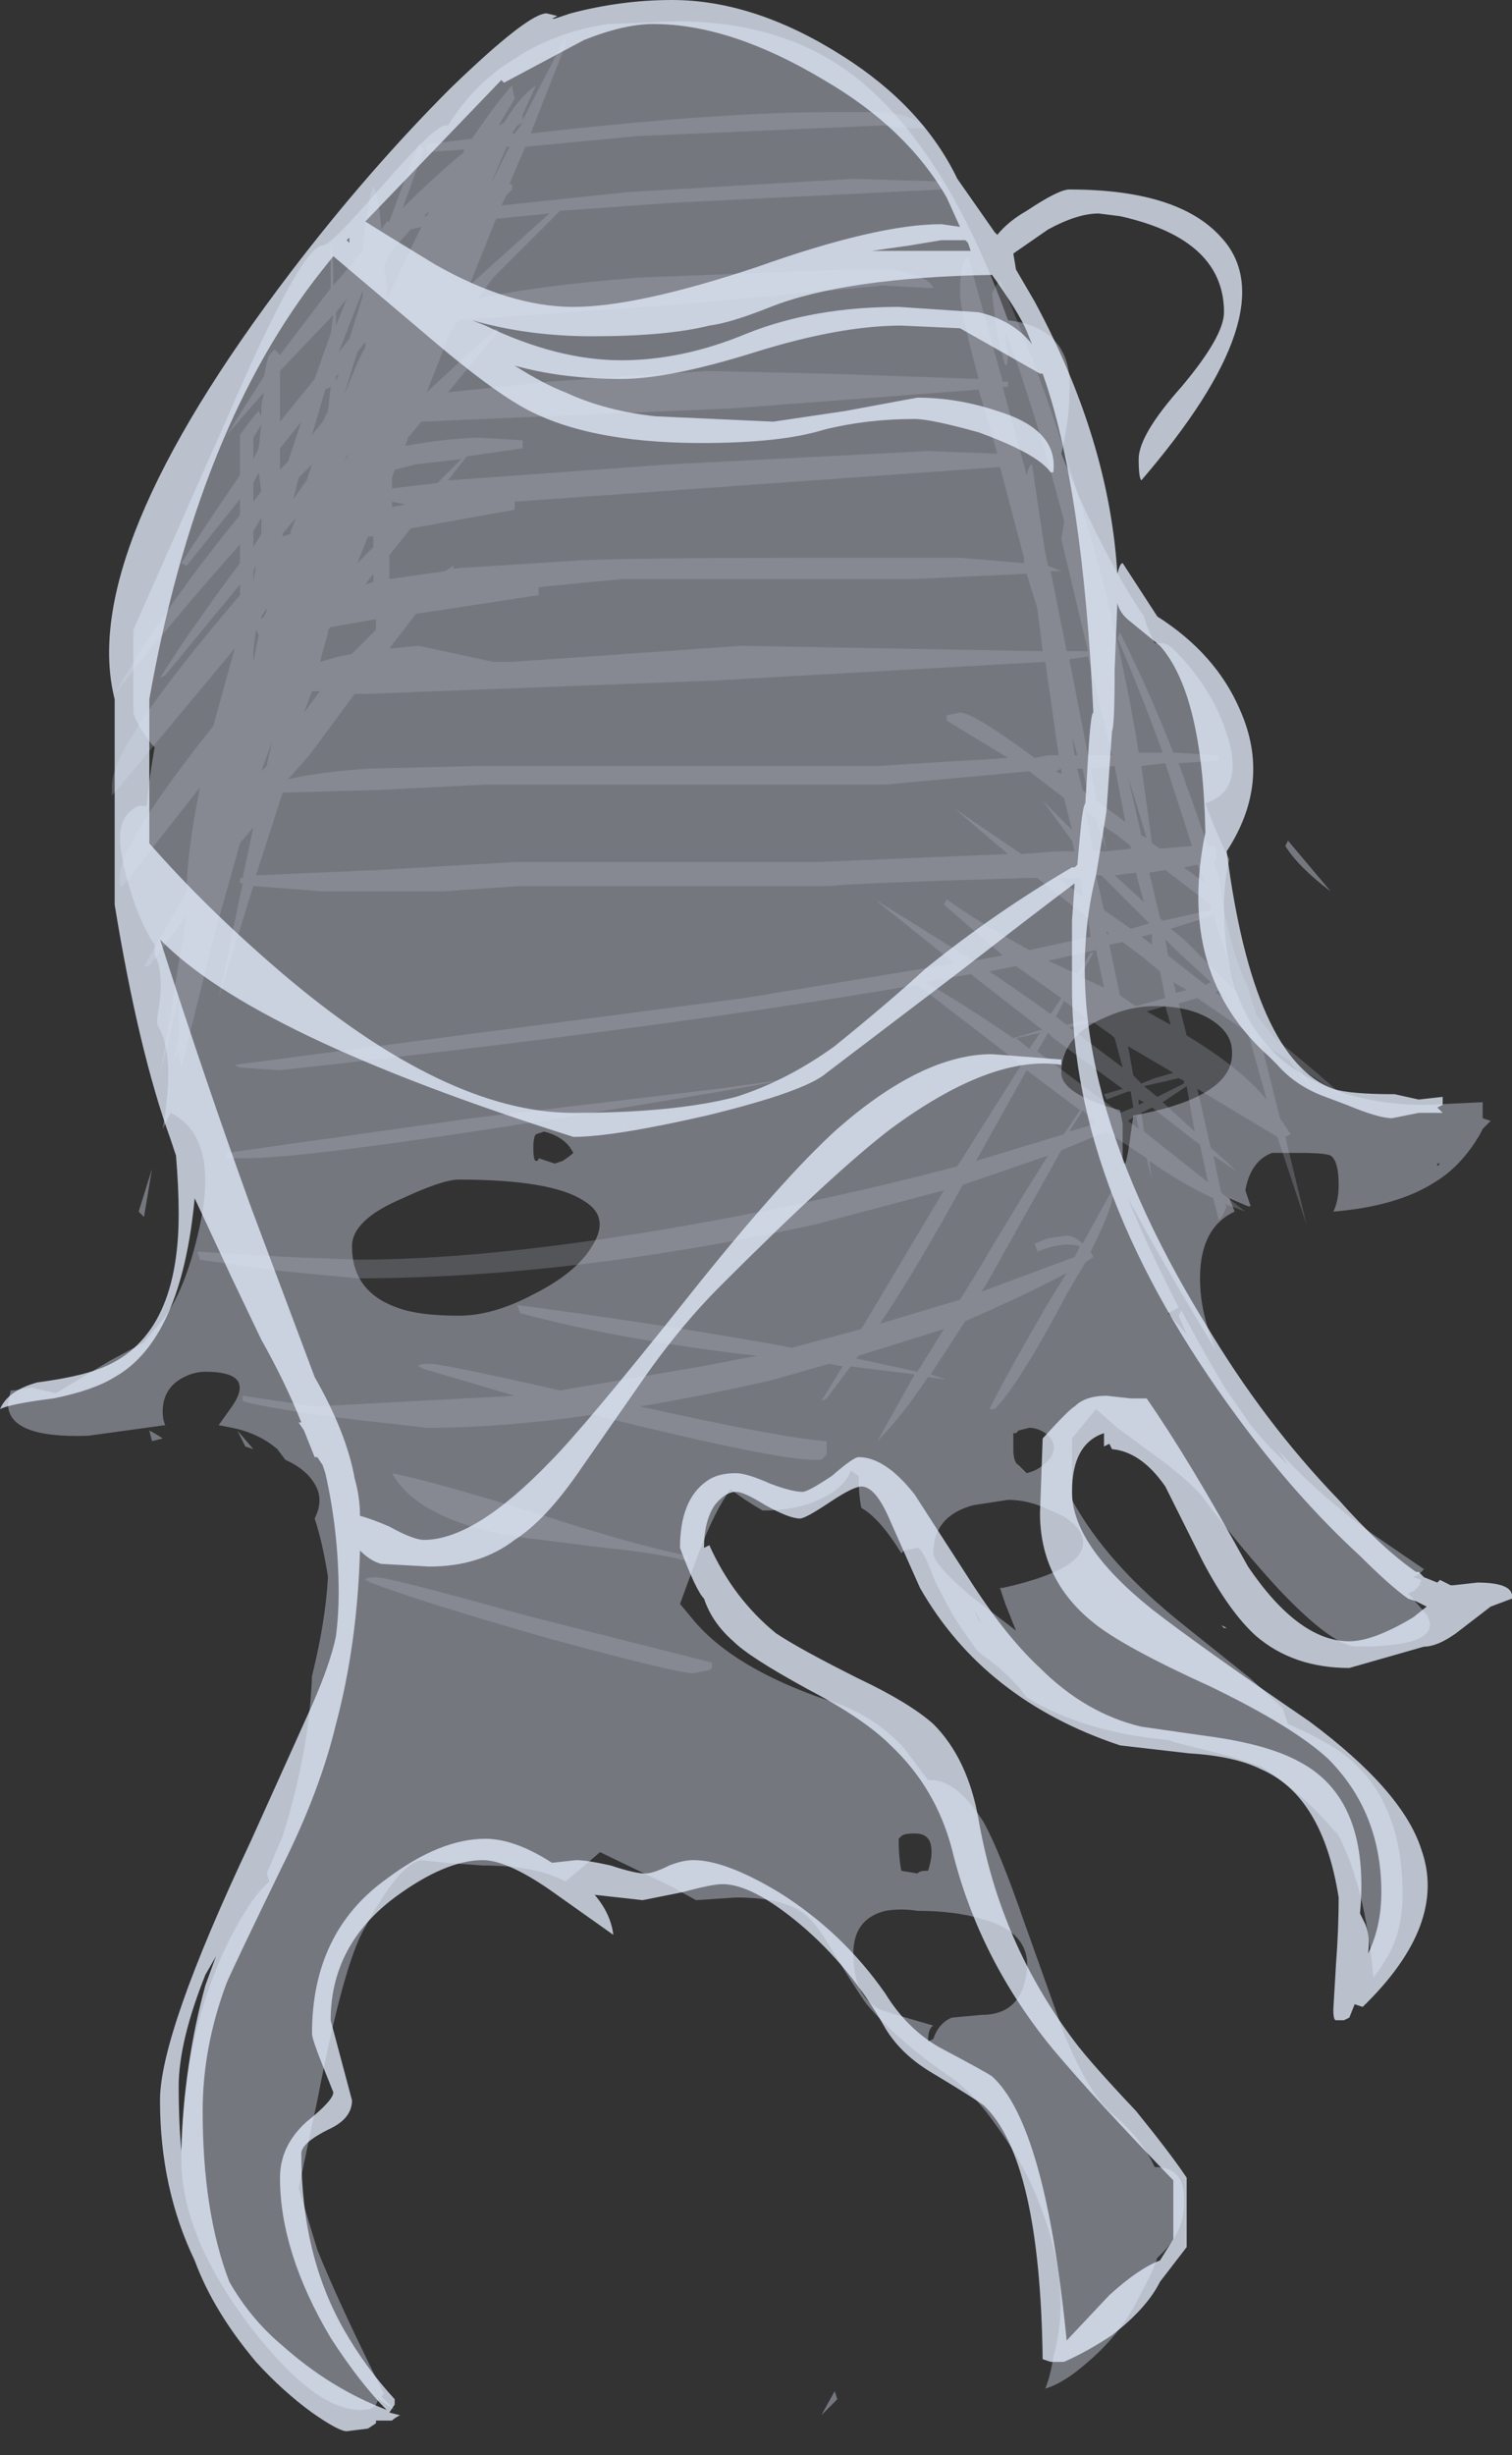<?xml version="1.0" encoding="UTF-8" standalone="no"?>
<svg xmlns:ffdec="https://www.free-decompiler.com/flash" xmlns:xlink="http://www.w3.org/1999/xlink" ffdec:objectType="shape" height="46.0px" width="28.35px" xmlns="http://www.w3.org/2000/svg">
  <rect width="100%" height="100%" fill="#333333" stroke="none"/>
  <g transform="matrix(1.0, 0.0, 0.0, 1.0, 12.2, 2.05)">
    <path d="M-2.55 -0.2 L-2.85 0.3 -2.75 0.25 Q-2.45 -0.25 -2.15 -0.45 L-2.4 0.1 -2.4 0.2 -1.6 -1.35 -1.6 -1.2 -2.25 0.45 Q1.25 0.05 3.4 0.05 4.15 0.05 4.35 0.05 4.95 0.1 5.15 0.35 L4.8 0.35 4.35 0.3 -0.25 0.5 -2.35 0.7 -2.65 1.4 -2.6 1.4 -2.6 1.5 -2.7 1.6 -2.8 1.8 -0.45 1.55 3.8 1.3 5.45 1.35 5.45 1.5 0.4 1.75 -1.7 1.9 -2.95 3.15 -3.25 3.55 Q-2.15 3.3 -0.2 3.15 L3.6 3.0 4.5 3.0 Q5.2 3.1 5.3 3.35 L4.35 3.3 0.6 3.65 -3.6 3.95 -3.75 4.15 -4.2 5.3 -2.9 4.1 -2.85 4.15 -3.8 5.3 -1.9 5.1 1.05 4.9 3.3 4.95 6.15 5.05 Q5.8 3.75 5.8 3.45 5.8 2.85 5.95 2.75 L6.6 5.1 6.7 5.1 6.7 5.2 6.6 5.2 7.05 6.85 Q7.1 6.65 7.15 6.65 L7.35 8.0 7.4 8.3 7.45 8.55 7.7 8.65 7.5 8.65 7.8 10.15 8.2 10.15 7.7 8.05 7.75 7.75 7.75 7.7 Q7.15 5.45 6.65 4.15 L6.65 4.35 6.7 4.55 Q6.7 4.8 6.65 4.8 6.5 4.35 6.4 3.45 L6.45 3.35 Q6.5 3.25 6.55 3.2 7.55 5.45 8.4 8.55 8.9 10.45 9.15 12.05 L9.6 12.05 Q9.2 10.95 8.75 9.9 L8.8 9.8 Q9.35 10.9 9.8 12.05 L10.65 12.1 10.65 12.2 9.9 12.25 10.45 13.8 10.6 13.8 10.6 14.1 10.55 14.1 10.65 14.35 Q10.8 15.6 11.2 16.45 L11.35 16.95 11.7 17.4 Q12.45 18.0 13.0 18.5 L12.15 17.95 12.4 18.35 11.95 17.8 11.45 17.5 11.8 18.9 12.0 19.2 11.9 19.25 12.3 20.9 11.75 19.25 10.25 18.35 10.5 19.45 11.0 19.9 10.55 19.6 10.7 20.3 11.15 20.65 10.75 20.5 10.8 20.55 Q10.7 20.8 10.65 20.8 L10.55 20.4 Q10.0 20.15 9.35 19.7 L9.4 20.05 9.3 19.65 8.55 19.15 7.7 19.5 6.3 22.0 6.2 22.15 7.95 21.5 8.05 21.3 Q7.75 21.2 7.25 21.4 L7.2 21.25 7.45 21.15 7.8 21.1 Q7.95 21.1 8.1 21.25 L8.65 20.25 Q8.75 20.4 8.25 21.4 L8.3 21.5 8.15 21.6 7.8 22.2 Q6.9 23.9 6.45 24.35 L6.35 24.35 Q6.65 23.75 7.4 22.45 L7.8 21.8 Q6.95 22.25 5.9 22.7 L5.25 23.7 5.55 23.8 5.2 23.75 Q4.7 24.5 4.25 24.95 L4.95 23.7 3.75 23.55 3.3 24.15 3.2 24.2 3.6 23.55 3.35 23.5 2.3 23.8 Q1.0 24.1 -0.2 24.3 2.5 24.9 3.3 24.95 L3.3 25.2 3.2 25.3 3.05 25.3 Q2.35 25.3 -0.9 24.5 L-1.05 24.45 Q-2.75 24.7 -4.2 24.7 L-5.95 24.5 Q-7.35 24.3 -7.65 24.2 L-7.65 24.1 -6.3 24.3 -2.55 24.1 -4.25 23.6 -4.35 23.55 Q-4.35 23.5 -4.15 23.5 -3.9 23.5 -1.7 24.0 L0.95 23.55 2.0 23.35 1.55 23.3 Q-0.8 23.0 -2.45 22.55 L-2.5 22.4 Q0.5 22.8 2.65 23.2 L3.95 22.85 5.5 20.25 3.05 20.9 Q-1.6 21.9 -5.5 21.9 L-7.05 21.75 -8.45 21.55 -8.5 21.4 -6.8 21.5 -5.5 21.55 Q-2.25 21.55 2.8 20.5 4.45 20.15 5.75 19.8 L6.95 17.9 5.0 16.4 Q0.35 17.2 -6.95 18.0 L-7.7 17.95 -7.8 17.9 1.75 16.65 5.7 16.0 4.2 14.8 6.05 15.95 6.6 15.85 5.5 14.9 5.55 14.8 Q6.1 15.2 7.1 15.75 L8.25 15.5 8.2 15.15 7.25 14.4 7.05 14.4 Q3.7 14.5 3.35 14.55 L-2.45 14.55 -3.9 14.65 -6.15 14.65 -7.45 14.55 -8.1 16.65 -7.65 14.5 -7.7 14.5 -7.7 14.4 -7.65 14.4 -7.45 13.45 -7.7 13.75 -8.15 15.35 -8.8 17.95 -8.85 17.65 -8.95 17.8 -8.85 17.4 -8.85 16.65 -9.2 18.1 -8.7 15.1 -9.4 16.05 -9.5 16.05 -8.7 14.65 Q-8.7 13.95 -8.45 12.7 L-9.9 14.55 -9.95 14.55 -9.95 14.35 Q-9.95 13.75 -8.2 11.55 L-7.8 10.1 -10.05 12.8 -10.1 12.85 -10.1 12.65 Q-10.1 11.9 -7.7 9.1 L-7.7 8.9 -9.1 10.6 -9.2 10.65 Q-8.6 9.7 -7.7 8.5 L-7.7 8.15 Q-8.95 9.55 -10.05 10.95 -9.1 9.3 -7.7 7.6 L-7.7 7.3 -8.7 8.55 -8.8 8.5 Q-8.25 7.65 -7.7 6.85 L-7.7 6.1 Q-7.45 5.75 -7.35 5.65 L-7.3 5.75 -7.3 5.55 -7.25 5.3 -7.95 6.1 -7.25 5.0 Q-7.2 4.7 -7.15 4.6 L-7.05 4.5 -6.95 4.6 -6.0 3.35 -6.0 2.5 Q-5.95 2.6 -5.95 3.3 L-5.4 2.65 -5.35 2.2 Q-5.25 1.5 -5.2 1.45 -5.1 1.6 -5.05 2.25 L-4.95 2.1 -4.9 2.1 Q-4.55 1.15 -4.35 0.65 L-4.25 0.75 -4.65 1.85 Q-4.05 1.25 -3.5 0.8 L-3.5 0.75 -4.2 0.8 -4.2 0.65 -3.35 0.55 Q-2.95 -0.05 -2.6 -0.45 L-2.55 -0.2 M-2.5 0.3 L-2.6 0.45 -2.55 0.45 -2.4 0.25 -2.5 0.3 M-2.7 0.7 L-3.0 1.4 -2.65 0.7 -2.7 0.7 M-2.9 2.05 L-3.4 3.3 -1.9 1.95 -2.9 2.05 M-5.4 3.4 L-5.85 4.55 -5.65 4.3 -5.4 3.5 -5.4 3.4 M-4.95 3.3 L-4.95 3.55 -4.3 2.2 -4.5 2.25 -4.9 2.7 -5.0 2.95 -4.95 3.3 M-4.15 1.9 L-4.25 2.0 -4.2 2.0 -4.15 1.9 M-5.5 4.55 L-5.75 5.35 -5.5 4.75 -5.35 4.45 -5.35 4.35 -5.5 4.55 M-4.85 5.95 L-4.85 5.95 M-5.65 6.45 L-5.7 6.5 -5.75 6.6 -5.65 6.45 M-4.85 6.9 L-4.85 7.1 -4.0 7.0 -3.55 6.55 -4.4 6.65 -4.8 6.75 -4.85 6.9 M-4.6 6.3 Q-3.7 6.15 -3.2 6.15 L-2.4 6.2 -2.4 6.35 -3.45 6.5 -3.8 6.95 0.35 6.65 5.2 6.4 6.5 6.45 6.15 5.25 1.55 5.6 -4.3 5.85 -4.55 6.15 -4.6 6.3 M-5.9 4.05 L-5.7 3.55 -5.9 3.8 -5.9 4.05 M-5.95 3.85 L-6.95 4.9 -6.95 5.85 -6.3 5.05 -6.0 4.2 -5.95 3.85 M-5.85 4.95 L-5.9 5.0 -5.9 5.1 -5.85 4.95 M-6.1 5.25 L-6.35 6.1 -6.15 5.85 -6.05 5.65 -6.0 5.2 -6.1 5.25 M-7.45 6.15 L-7.45 6.55 -7.35 6.35 -7.3 5.9 -7.45 6.15 M-7.45 7.0 L-7.45 7.35 -7.3 7.15 -7.35 6.8 -7.45 7.0 M-6.55 5.85 L-6.95 6.35 -6.95 6.75 -6.8 6.6 -6.55 5.85 M-6.6 6.9 L-6.7 7.3 -6.45 6.95 -6.35 6.65 -6.6 6.9 M-6.9 7.95 L-6.9 8.0 -6.75 7.95 -6.75 7.9 -6.65 7.65 -6.9 7.95 M-7.45 8.65 L-7.45 8.85 -7.4 8.55 -7.45 8.65 M-7.45 7.9 L-7.45 8.2 -7.3 7.95 -7.3 7.65 -7.45 7.9 M-7.4 9.75 L-7.45 10.15 -7.45 10.35 -7.35 9.85 -7.4 9.75 M-7.25 9.5 L-7.2 9.4 -7.2 9.35 -7.3 9.5 -7.3 9.55 -7.25 9.5 M-5.85 10.25 L-5.6 10.2 -5.15 9.75 -5.15 9.55 -6.0 9.7 -6.05 9.75 -6.05 9.8 -6.2 10.35 -5.85 10.25 M-7.3 12.4 L-7.2 12.3 -7.1 11.85 -7.3 12.4 M-6.35 10.9 L-6.5 11.3 -6.2 10.9 -6.35 10.9 M-6.8 12.55 Q-6.15 12.4 -5.25 12.35 L-3.25 12.3 4.25 12.3 6.7 12.15 5.55 11.45 5.55 11.35 5.8 11.3 Q6.05 11.3 7.2 12.15 L7.45 12.1 7.65 12.1 7.4 10.35 1.2 10.7 -5.3 10.95 -5.55 10.95 -6.4 12.1 -6.8 12.55 M-2.1 8.95 L-2.1 9.1 -4.4 9.45 -4.9 10.1 -4.35 10.05 -2.95 10.35 -2.6 10.35 1.7 10.05 7.35 10.15 7.25 9.35 7.05 8.7 4.9 8.8 -0.55 8.8 -2.1 8.95 M-2.55 7.5 L-4.5 7.85 -4.9 8.35 -4.9 8.8 -3.85 8.65 -3.7 8.55 -3.7 8.6 -1.35 8.45 Q-0.4 8.4 3.4 8.4 5.25 8.4 5.8 8.4 L7.0 8.5 7.0 8.4 6.55 6.7 -2.55 7.35 -2.55 7.5 M-4.85 7.35 L-4.85 7.45 -4.6 7.4 -4.85 7.35 M-5.3 8.0 L-5.5 8.5 -5.2 8.2 -5.2 8.0 -5.3 8.0 M-5.2 8.85 L-5.2 8.7 -5.35 8.9 -5.2 8.85 M-5.1 12.75 L-6.9 12.8 -7.4 14.35 -5.1 14.25 -2.55 14.1 3.15 14.1 6.7 13.95 5.7 13.1 6.95 13.95 7.6 13.9 7.95 13.9 7.9 13.7 7.35 12.95 7.9 13.5 7.75 12.9 7.1 12.4 4.4 12.65 -3.1 12.65 -5.1 12.75 M-7.85 19.65 L-7.95 19.65 -7.95 19.55 -3.35 18.9 1.25 18.35 2.7 18.15 1.6 18.35 Q-6.05 19.65 -7.6 19.65 L-7.85 19.65 M-5.35 27.55 Q-5.35 27.5 -5.15 27.5 -4.9 27.5 -2.4 28.2 L1.15 29.1 1.15 29.2 Q1.1 29.25 1.05 29.25 L0.8 29.3 Q0.5 29.3 -1.9 28.65 -4.35 27.95 -5.25 27.6 L-5.35 27.55 M-2.45 26.75 Q-4.35 26.45 -4.85 25.55 -4.1 25.7 -2.15 26.3 -0.3 26.9 0.7 27.1 L0.7 27.2 Q0.15 27.05 -0.85 26.95 L-2.45 26.75 M7.85 10.3 L8.2 12.1 8.65 12.1 8.2 10.25 7.85 10.3 M8.0 12.1 L7.9 11.75 7.95 12.1 8.0 12.1 M8.0 12.35 L8.1 12.75 8.2 12.85 8.1 12.35 8.0 12.35 M7.7 12.45 L7.7 12.35 7.6 12.4 7.7 12.45 M8.55 13.9 L8.35 13.3 8.15 13.15 8.3 13.9 8.55 13.9 9.0 13.85 9.0 13.8 8.75 13.6 8.45 13.4 8.55 13.9 M8.35 12.95 L8.7 13.2 8.9 13.35 8.7 12.3 8.25 12.35 8.35 12.95 M9.2 12.3 L9.4 13.75 9.55 13.85 10.15 13.8 9.65 12.25 9.2 12.3 M8.95 12.5 L9.2 13.6 9.3 13.65 8.95 12.5 M10.5 14.9 L9.65 14.25 9.35 14.3 9.55 15.15 9.6 15.2 10.5 15.0 10.5 14.9 M10.55 15.1 L9.75 15.35 10.0 15.55 11.0 16.55 10.75 15.7 10.55 15.1 M10.25 14.15 L10.0 14.2 10.4 14.5 10.25 14.15 M9.25 14.85 L9.15 14.5 9.1 14.3 8.7 14.35 9.25 14.85 M9.35 15.25 L8.45 14.35 8.35 14.35 8.5 15.0 9.0 15.35 9.35 15.25 M9.2 15.5 L9.4 15.65 9.4 15.45 9.2 15.5 M8.85 15.6 L8.6 15.65 8.8 16.6 9.1 16.8 9.65 16.65 9.55 16.15 9.25 15.9 8.85 15.6 M9.7 15.85 L10.4 16.4 10.5 16.35 9.85 15.75 9.65 15.55 9.7 15.85 M9.85 16.55 L10.05 16.5 9.8 16.35 9.85 16.55 M9.3 16.9 L9.75 17.15 9.65 16.8 9.3 16.9 M10.05 17.35 Q11.05 17.95 11.55 18.55 L11.2 17.3 10.25 16.65 9.9 16.75 10.05 17.35 M10.85 16.7 L10.65 16.5 10.6 16.55 10.85 16.7 M8.05 14.4 L7.65 14.4 8.1 14.75 8.05 14.4 M8.55 15.45 L8.6 15.45 8.55 15.4 8.55 15.45 M8.3 15.8 L8.05 16.25 8.5 16.45 8.35 15.75 7.45 15.95 8.0 16.2 8.25 15.8 8.3 15.8 M6.35 16.15 Q6.95 16.55 7.5 16.95 L7.7 16.65 6.85 16.05 6.35 16.15 M7.1 17.6 L7.3 17.3 6.85 17.4 7.1 17.6 M7.45 17.3 L7.25 17.65 8.25 18.4 8.8 18.8 9.05 18.7 9.0 18.4 8.95 18.4 8.55 18.55 8.5 18.45 8.85 18.35 7.55 17.4 7.45 17.3 M7.35 17.25 L6.0 16.2 5.15 16.35 Q5.85 16.75 6.8 17.4 L7.3 17.25 7.35 17.25 M7.8 17.15 L8.2 17.05 7.75 16.7 7.6 17.0 7.8 17.15 M8.3 17.1 L7.85 17.2 8.85 17.95 8.7 17.4 8.65 17.35 8.3 17.1 M7.85 19.15 L8.35 19.0 8.1 18.75 7.85 19.15 M8.05 18.75 L7.05 18.0 6.1 19.7 7.75 19.2 8.05 18.75 M5.85 20.15 Q5.0 21.7 4.3 22.75 L5.8 22.3 6.05 21.9 Q6.85 20.55 7.45 19.6 L5.85 20.15 M10.0 18.25 L10.0 18.2 9.9 18.15 9.25 18.3 9.5 18.5 10.0 18.25 M9.8 18.05 L8.95 17.55 9.05 18.1 9.2 18.25 9.45 18.15 9.8 18.05 M8.95 18.95 L9.15 19.1 9.1 18.85 8.95 18.95 M9.25 19.15 L10.45 20.1 10.3 19.4 9.4 18.7 9.2 18.8 9.25 19.15 M9.25 18.6 L9.15 18.55 9.15 18.65 9.25 18.6 M9.6 18.6 L10.2 19.15 10.05 18.3 9.6 18.6 M3.85 23.4 L5.0 23.65 5.5 22.85 3.9 23.35 3.85 23.4" fill="#b7bccc" fill-opacity="0.251" fill-rule="evenodd" stroke="none"/>
    <path d="M3.85 -0.6 Q5.55 0.75 6.7 3.95 7.95 4.1 7.85 5.35 7.85 5.8 7.7 6.45 L8.05 7.3 Q8.7 8.7 9.25 9.5 9.3 9.7 9.45 10.0 L9.6 10.0 Q9.75 10.0 10.15 10.5 10.55 11.0 10.75 11.55 11.2 12.75 10.4 13.0 10.6 13.55 10.85 14.05 10.75 14.45 10.75 14.95 10.75 17.3 12.35 18.15 13.25 18.65 14.55 18.65 L15.6 18.6 15.6 18.9 15.75 18.95 15.6 19.1 15.55 19.2 Q15.2 19.8 14.7 20.1 14.0 20.55 12.8 20.65 12.9 20.45 12.9 20.15 12.9 19.7 12.75 19.6 12.65 19.55 12.15 19.55 L11.65 19.55 Q11.25 19.7 11.15 20.25 L11.25 20.55 11.2 20.55 10.85 20.4 10.95 20.65 Q10.3 20.95 10.3 21.9 10.3 22.55 10.6 23.25 9.95 22.2 9.25 20.95 L8.95 20.4 Q9.2 21.05 9.75 22.15 L9.9 22.45 9.7 22.55 10.05 22.95 9.9 22.6 9.95 22.5 Q10.4 23.35 10.8 24.0 L11.25 24.65 11.55 25.0 11.95 25.4 11.75 25.1 Q12.45 25.9 13.55 26.7 L14.5 27.35 14.45 27.4 Q14.4 27.45 14.3 27.5 L14.45 27.55 Q14.4 27.75 14.2 27.8 L14.55 28.2 Q14.9 28.8 13.25 28.8 12.8 28.8 11.8 27.75 11.1 27.0 10.35 26.0 10.2 25.8 9.7 25.4 L8.75 24.7 8.35 24.35 7.9 24.9 7.9 26.05 Q8.55 27.25 10.0 28.4 L11.25 29.4 11.85 29.95 11.95 30.25 Q12.75 30.6 13.1 30.9 14.1 31.75 14.1 33.45 14.1 34.0 13.9 34.45 13.75 34.75 13.55 35.0 13.4 33.25 12.85 32.25 L12.85 32.3 12.9 32.35 Q12.3 31.6 11.45 31.05 L10.85 30.85 9.85 30.6 9.7 30.55 Q8.1 30.4 7.05 29.75 6.8 29.4 6.35 29.05 6.2 28.95 6.1 28.85 L6.0 28.7 Q5.65 28.25 5.3 27.5 5.1 26.95 5.0 26.95 L4.75 27.0 4.7 27.05 Q4.3 26.4 3.95 26.2 3.9 25.95 3.9 25.65 L3.9 25.6 3.75 25.5 Q3.65 25.8 3.25 26.0 2.8 26.25 2.1 26.25 1.75 26.05 1.5 25.85 1.2 26.25 0.9 27.05 L0.55 28.0 0.8 28.3 Q1.55 29.2 3.3 29.8 4.15 30.05 4.75 30.7 L5.2 31.3 5.25 31.3 Q5.75 31.3 6.25 32.1 6.55 32.65 7.0 33.95 L7.75 36.05 Q8.2 37.15 8.65 37.55 9.2 38.0 9.45 38.55 10.05 38.55 10.0 39.25 10.0 39.8 9.5 40.25 9.4 40.55 9.2 40.9 8.85 41.65 8.2 42.2 7.75 42.6 7.4 42.7 7.5 42.45 7.55 42.1 7.9 40.9 7.35 39.4 7.05 38.55 6.5 37.8 6.05 37.15 5.6 36.85 4.65 36.2 4.05 35.5 3.8 35.15 3.35 34.4 3.05 33.9 2.8 33.75 2.4 33.5 1.6 33.5 L0.85 33.55 0.4 33.3 -0.95 32.65 Q-1.35 33.0 -1.6 33.2 -2.15 32.9 -3.15 32.9 L-3.85 32.85 -4.3 32.8 Q-4.7 32.85 -5.35 34.05 -5.75 34.7 -6.25 37.3 L-6.6 38.95 -6.25 40.1 Q-5.85 41.1 -5.0 42.8 L-5.05 42.85 -4.8 43.1 -5.1 42.9 -5.15 43.0 Q-5.2 43.1 -5.45 43.1 -6.3 43.1 -7.5 41.55 -8.8 39.85 -8.8 38.4 -8.8 36.25 -8.0 34.5 -7.55 33.55 -7.15 33.2 L-7.2 33.05 -6.9 32.35 Q-6.4 30.75 -6.35 29.35 -6.1 28.35 -6.05 27.5 -6.15 26.85 -6.3 26.4 -6.15 26.1 -6.25 25.85 -6.4 25.5 -6.85 25.3 L-7.0 25.1 Q-7.35 24.8 -7.85 24.7 L-8.1 24.65 -7.85 24.3 Q-7.4 23.65 -8.35 23.65 -8.55 23.65 -8.75 23.75 -9.15 23.95 -9.15 24.4 -9.15 24.55 -9.1 24.65 L-10.55 24.85 Q-12.05 24.9 -12.05 24.25 L-12.0 24.0 -11.95 24.0 -11.6 23.95 -11.15 24.05 -10.15 23.45 -9.5 23.1 -9.3 22.85 Q-8.75 22.3 -8.45 20.9 -8.1 19.25 -9.0 18.8 L-9.15 19.1 Q-8.9 17.7 -9.25 17.15 L-9.25 17.0 Q-9.1 16.2 -9.3 15.85 L-9.3 15.65 Q-9.55 15.3 -9.75 14.65 -9.95 14.0 -9.95 13.65 -9.95 13.2 -9.6 13.05 L-9.45 13.05 Q-9.4 12.5 -9.3 11.95 L-9.35 11.9 Q-9.65 11.5 -9.7 11.3 L-9.7 9.75 -7.95 5.8 Q-6.55 2.55 -6.15 2.55 -6.0 2.55 -5.05 1.45 -4.05 0.3 -3.85 0.3 L-3.8 0.3 Q-3.3 -0.5 -2.55 -0.95 -1.8 -1.45 -0.8 -1.6 L0.5 -1.65 Q2.5 -1.65 3.85 -0.6 M11.95 13.7 L12.75 14.65 Q12.15 14.2 11.9 13.8 L11.95 13.7 M6.7 26.05 L6.05 26.15 Q5.3 26.35 5.3 27.05 5.3 27.25 6.0 27.85 L6.85 28.5 6.65 28.0 6.55 27.7 6.6 27.7 Q8.4 27.3 8.05 26.65 7.9 26.4 7.5 26.25 7.1 26.05 6.7 26.05 M7.1 24.7 L6.9 24.75 6.85 24.8 6.8 24.8 Q6.8 24.9 6.8 25.1 6.8 25.35 6.9 25.4 L7.05 25.55 Q7.25 25.5 7.35 25.4 7.5 25.3 7.55 25.15 7.6 24.95 7.4 24.8 7.25 24.7 7.1 24.7 M10.5 17.05 Q10.1 16.8 9.45 16.8 9.0 16.8 8.55 17.0 7.7 17.35 7.7 18.05 7.7 18.45 8.8 18.75 L8.85 19.0 8.85 19.75 8.9 19.75 Q8.95 19.6 9.0 19.2 L9.05 18.85 Q10.95 18.5 10.9 17.65 10.9 17.3 10.5 17.05 M14.8 19.75 L14.75 19.75 14.75 19.8 14.8 19.75 M6.2 28.35 L6.05 28.1 6.15 28.3 6.2 28.35 M-7.6 25.05 L-7.75 24.75 -7.45 25.1 -7.6 25.05 M-9.15 24.9 L-9.35 24.95 -9.4 24.75 Q-9.3 24.8 -9.15 24.9 M-9.5 20.75 L-9.6 20.65 -9.35 19.85 -9.5 20.75 M-1.45 19.55 Q-1.6 19.25 -2.0 19.15 L-2.15 19.2 Q-2.2 19.25 -2.2 19.45 -2.2 19.7 -2.15 19.7 -2.1 19.7 -2.1 19.65 L-1.8 19.75 -1.65 19.7 Q-1.5 19.6 -1.45 19.55 M-3.6 20.05 Q-3.9 20.05 -4.65 20.4 -5.6 20.8 -5.6 21.3 -5.6 22.15 -4.75 22.45 -4.35 22.6 -3.6 22.6 -2.95 22.6 -2.2 22.2 -1.4 21.8 -1.1 21.3 -0.75 20.75 -1.25 20.45 -1.85 20.05 -3.6 20.05 M3.2 43.2 L3.45 42.75 3.5 42.9 3.2 43.2 M4.65 32.4 Q4.65 32.75 4.7 33.0 L5.0 33.05 Q5.05 33.0 5.15 33.0 L5.2 33.0 Q5.3 32.7 5.25 32.5 5.2 32.3 4.95 32.3 4.75 32.3 4.7 32.35 L4.65 32.4 M7.05 34.9 Q7.15 34.15 6.2 33.9 5.7 33.75 5.0 33.75 4.7 33.7 4.4 33.75 3.8 33.9 3.8 34.55 3.8 35.35 4.3 35.6 4.6 35.7 5.3 35.9 5.2 35.95 5.2 36.2 L5.3 36.15 Q5.4 35.85 5.65 35.75 L6.2 35.7 Q6.95 35.7 7.05 34.9" fill="#b7bccc" fill-opacity="0.502" fill-rule="evenodd" stroke="none"/>
    <path d="M3.6 -1.0 Q5.1 -0.05 5.75 1.3 L6.45 2.3 6.5 2.35 Q6.7 2.1 7.05 1.9 7.65 1.5 7.85 1.5 9.9 1.5 10.7 2.4 11.95 3.75 9.2 6.95 9.15 6.9 9.15 6.55 9.15 6.1 9.95 5.2 10.75 4.25 10.75 3.8 10.75 2.75 9.6 2.25 9.25 2.1 8.8 2.0 L8.4 1.95 Q8.0 1.95 7.45 2.25 L6.8 2.7 6.85 3.0 7.2 3.6 Q8.6 6.2 8.75 8.7 8.8 8.5 8.85 8.5 L9.5 9.5 Q10.6 10.2 11.05 11.25 11.65 12.6 10.8 13.9 11.3 17.8 12.8 18.35 13.1 18.45 13.95 18.45 L14.4 18.55 14.85 18.5 14.85 18.65 14.75 18.7 14.85 18.8 14.4 18.8 13.9 18.9 Q13.65 18.9 13.05 18.65 L12.65 18.5 Q12.1 18.3 11.75 17.9 L11.6 17.75 Q9.85 16.2 10.4 13.55 10.35 10.95 9.55 10.05 L9.0 9.6 Q8.8 9.45 8.75 9.25 L8.7 10.5 Q8.7 11.55 8.65 11.65 L8.55 13.1 Q8.55 13.15 8.45 13.75 L8.35 14.35 Q7.45 17.95 10.4 22.75 11.5 24.6 12.9 26.05 13.7 26.95 14.35 27.4 L14.4 27.4 14.5 27.5 14.75 27.6 14.8 27.55 15.0 27.65 15.05 27.65 15.5 27.6 Q16.2 27.6 16.15 27.9 L15.75 28.05 15.1 28.55 Q14.75 28.8 14.5 28.8 L13.1 29.2 Q12.05 29.2 11.35 28.6 10.85 28.15 10.35 27.2 L9.65 25.8 Q9.2 25.15 8.65 25.1 L8.6 25.0 8.5 25.05 8.5 24.8 Q7.9 25.0 7.9 25.9 7.9 26.9 9.4 28.1 10.3 28.8 12.35 30.2 14.1 31.5 14.45 32.6 14.95 34.0 13.35 35.55 L13.2 35.5 13.1 35.75 13.0 35.8 12.85 35.8 Q12.8 35.8 12.8 35.6 L12.85 34.75 Q12.9 34.1 12.9 33.5 12.6 31.6 11.45 31.1 10.95 30.85 10.1 30.8 L8.8 30.65 Q6.25 29.8 5.05 27.7 L4.45 26.35 Q4.2 25.8 3.95 25.8 3.8 25.8 3.35 26.1 2.9 26.4 2.8 26.4 2.6 26.4 2.15 26.15 1.75 25.9 1.6 25.9 1.4 25.9 1.2 26.15 1.0 26.45 1.0 26.95 L1.1 26.9 Q1.55 27.9 2.35 28.55 2.8 28.85 3.9 29.4 4.85 29.85 5.3 30.25 5.95 30.9 6.15 32.05 6.55 34.35 7.95 36.2 8.25 36.6 9.1 37.5 9.75 38.3 10.05 38.75 L10.05 40.05 9.55 40.7 Q9.3 41.2 8.65 41.7 8.2 42.0 7.75 42.2 L7.5 42.2 7.35 42.15 Q7.3 38.4 6.25 37.4 6.05 37.25 5.3 36.8 4.7 36.45 4.4 35.95 3.75 34.8 2.8 34.0 1.9 33.25 1.35 33.25 1.15 33.25 0.6 33.4 L-0.15 33.55 -1.05 33.45 Q-0.75 33.8 -0.7 34.2 L-1.9 33.35 Q-2.7 32.8 -3.15 32.8 -3.85 32.8 -4.8 33.5 -6.0 34.4 -6.0 35.8 L-5.6 37.3 Q-5.6 37.65 -6.05 37.85 -6.55 38.1 -6.55 38.3 -6.55 40.2 -5.75 41.6 -5.35 42.3 -4.8 42.9 L-4.8 43.0 -4.9 43.15 -4.7 43.2 Q-4.8 43.25 -4.85 43.3 L-5.15 43.3 -5.15 43.35 -5.3 43.45 -5.7 43.5 Q-5.85 43.5 -6.35 43.15 -6.9 42.75 -7.4 42.2 -8.2 41.25 -8.55 40.3 -9.2 38.95 -9.2 37.3 -9.2 36.05 -7.5 32.45 L-6.35 29.9 Q-6.0 29.1 -5.9 28.6 -5.85 28.2 -5.85 27.8 -5.85 26.65 -6.1 25.55 L-6.15 25.4 -6.25 25.25 -6.3 25.25 -6.5 24.75 -6.6 24.6 -6.55 24.6 Q-6.85 23.85 -7.3 23.05 L-7.85 21.9 -8.55 20.4 Q-8.8 23.05 -10.05 23.75 -10.45 24.0 -11.2 24.15 -12.0 24.25 -12.2 24.35 -12.05 24.0 -11.5 23.85 -10.75 23.75 -10.35 23.6 -8.85 23.05 -8.85 20.7 -8.85 20.2 -8.9 19.6 L-9.0 19.3 Q-9.6 17.65 -10.05 14.9 L-10.05 11.05 Q-10.75 8.3 -6.75 3.05 -5.3 1.15 -3.75 -0.4 -2.3 -1.8 -1.95 -1.8 L-1.75 -1.75 -1.85 -1.7 -1.8 -1.7 -1.5 -1.8 Q-0.55 -2.05 0.4 -2.05 1.95 -2.05 3.6 -1.0 M0.05 -1.6 Q-0.5 -1.6 -1.25 -1.3 L-2.75 -0.5 -2.8 -0.55 -4.05 0.75 -5.35 2.1 -4.95 2.35 -4.05 2.9 Q-2.65 3.7 -1.45 3.7 -0.25 3.7 2.0 2.95 4.25 2.15 5.45 2.15 L5.8 2.2 5.55 1.65 Q4.8 0.35 3.25 -0.55 1.5 -1.6 0.05 -1.6 M-5.65 2.5 L-5.65 2.4 -5.7 2.45 -5.65 2.5 M-3.1 4.05 Q-1.75 4.7 -0.55 4.7 0.6 4.7 1.8 4.2 3.05 3.7 4.65 3.7 L6.15 3.8 Q6.8 3.95 7.15 4.4 L7.05 4.15 Q6.9 3.8 6.4 3.1 3.65 3.15 2.25 3.7 1.5 4.0 1.1 4.05 0.3 4.25 -1.1 4.25 -2.3 4.25 -3.35 3.95 L-3.1 4.05 M-2.55 4.8 Q-2.0 5.15 -1.6 5.3 -0.85 5.65 0.1 5.75 L2.3 5.85 3.65 5.65 5.0 5.4 Q5.75 5.4 6.5 5.65 7.65 6.0 7.55 6.8 L7.5 6.8 Q7.25 6.45 6.15 6.05 5.25 5.8 4.95 5.8 4.05 5.8 3.25 6.0 2.45 6.25 0.95 6.25 -1.25 6.25 -2.45 5.55 -3.05 5.2 -4.0 4.4 L-5.95 2.75 -6.15 3.0 Q-8.5 5.95 -9.4 11.05 L-9.4 13.75 Q-8.35 14.95 -6.95 16.15 -3.85 18.8 -1.45 18.8 0.45 18.8 1.6 18.5 2.55 18.2 3.45 17.55 4.5 16.7 5.15 16.1 6.45 15.05 7.9 14.2 L7.95 14.2 8.0 14.15 8.05 13.6 Q8.1 13.05 8.15 13.0 L8.2 12.15 Q8.25 11.3 8.3 11.3 8.1 7.05 7.35 4.95 L7.3 4.95 5.8 4.1 4.7 4.05 Q3.55 4.05 1.95 4.55 0.35 5.05 -0.55 5.05 -1.65 5.05 -2.55 4.8 M-7.5 20.55 L-6.3 23.75 Q-5.7 24.8 -5.55 25.65 -5.45 26.0 -5.45 26.35 -5.25 26.4 -4.9 26.55 -4.45 26.8 -4.25 26.8 -3.3 26.8 -1.9 25.35 -1.25 24.7 0.7 22.25 2.45 20.05 3.5 19.1 5.1 17.7 6.4 17.7 L7.7 17.8 7.7 17.9 Q6.4 17.7 4.5 19.1 3.45 19.9 1.3 22.05 0.5 22.85 -0.25 23.95 L-1.4 25.6 Q-2.0 26.45 -2.55 26.8 -3.2 27.3 -4.15 27.3 L-5.05 27.25 Q-5.25 27.2 -5.45 27.0 -5.5 28.75 -5.9 30.25 -6.2 31.5 -6.9 32.9 -7.8 34.75 -7.95 35.1 -8.4 36.3 -8.4 37.5 -8.4 39.4 -7.9 40.7 -7.5 41.4 -6.9 41.9 -6.0 42.7 -4.95 43.1 -5.45 42.6 -6.0 41.75 -6.95 40.15 -6.95 38.75 -6.95 38.15 -6.45 37.7 -5.95 37.3 -5.95 37.15 L-6.15 36.65 Q-6.35 36.15 -6.35 36.05 -6.35 34.15 -4.95 33.15 -3.95 32.4 -3.1 32.4 -2.55 32.4 -1.85 32.85 L-1.4 32.8 Q-1.2 32.8 -0.75 32.9 -0.3 33.05 -0.1 33.05 0.05 33.05 0.35 32.9 0.6 32.8 0.8 32.8 1.4 32.8 2.4 33.4 3.6 34.15 4.4 35.3 4.8 35.95 5.4 36.3 6.25 36.75 6.4 36.85 7.4 37.75 7.8 41.8 L8.6 40.95 Q9.15 40.45 9.55 40.3 L9.8 39.9 9.8 38.8 Q8.35 37.3 7.55 36.35 6.15 34.65 5.65 32.6 5.35 31.45 4.5 30.65 4.0 30.15 2.95 29.6 1.85 29.0 1.55 28.7 1.15 28.35 1.0 27.9 0.85 27.75 0.55 26.95 0.55 26.05 1.05 25.7 1.25 25.55 1.6 25.55 1.8 25.55 2.25 25.75 2.65 25.9 2.85 25.9 2.95 25.9 3.4 25.6 3.8 25.25 3.9 25.25 4.4 25.25 4.95 25.95 L5.95 27.5 Q6.65 28.6 7.3 29.2 8.15 30.05 9.2 30.3 L10.6 30.5 Q11.6 30.65 12.15 30.95 13.5 31.65 13.3 33.8 L13.4 34.0 Q13.5 34.25 13.45 34.55 13.7 34.05 13.7 33.4 13.7 31.9 12.7 30.9 12.05 30.3 10.5 29.55 8.85 28.8 8.3 28.35 7.3 27.55 7.3 26.3 L7.35 24.9 Q7.85 24.35 7.95 24.3 8.15 24.1 8.55 24.1 L9.0 24.15 9.3 24.15 Q10.1 25.3 11.2 27.3 12.15 28.7 13.1 28.7 13.55 28.7 14.3 28.25 L14.55 28.05 14.35 27.95 14.2 27.9 Q13.85 27.65 13.3 27.1 12.1 26.0 11.0 24.5 7.9 20.3 7.9 16.45 L7.9 15.2 7.95 14.5 Q7.15 15.1 5.8 16.15 L3.3 18.05 Q2.9 18.4 1.05 18.85 -0.7 19.25 -1.45 19.25 -7.45 17.35 -9.2 15.55 -8.35 18.2 -7.5 20.55 M-8.15 34.6 L-8.35 34.95 Q-8.85 36.2 -8.85 37.05 -8.85 37.7 -8.8 38.25 -8.75 36.6 -8.35 35.15 L-8.15 34.6 M-5.35 43.95 L-5.35 43.95 M-6.8 37.25 L-6.8 37.25 M5.9 2.45 L5.45 2.45 4.85 2.55 4.15 2.65 6.0 2.65 5.95 2.5 5.9 2.45 M8.75 9.1 L8.75 9.1 M10.75 28.45 L10.7 28.4 10.8 28.45 10.75 28.45" fill="#e5efff" fill-opacity="0.753" fill-rule="evenodd" stroke="none"/>
  </g>
</svg>
